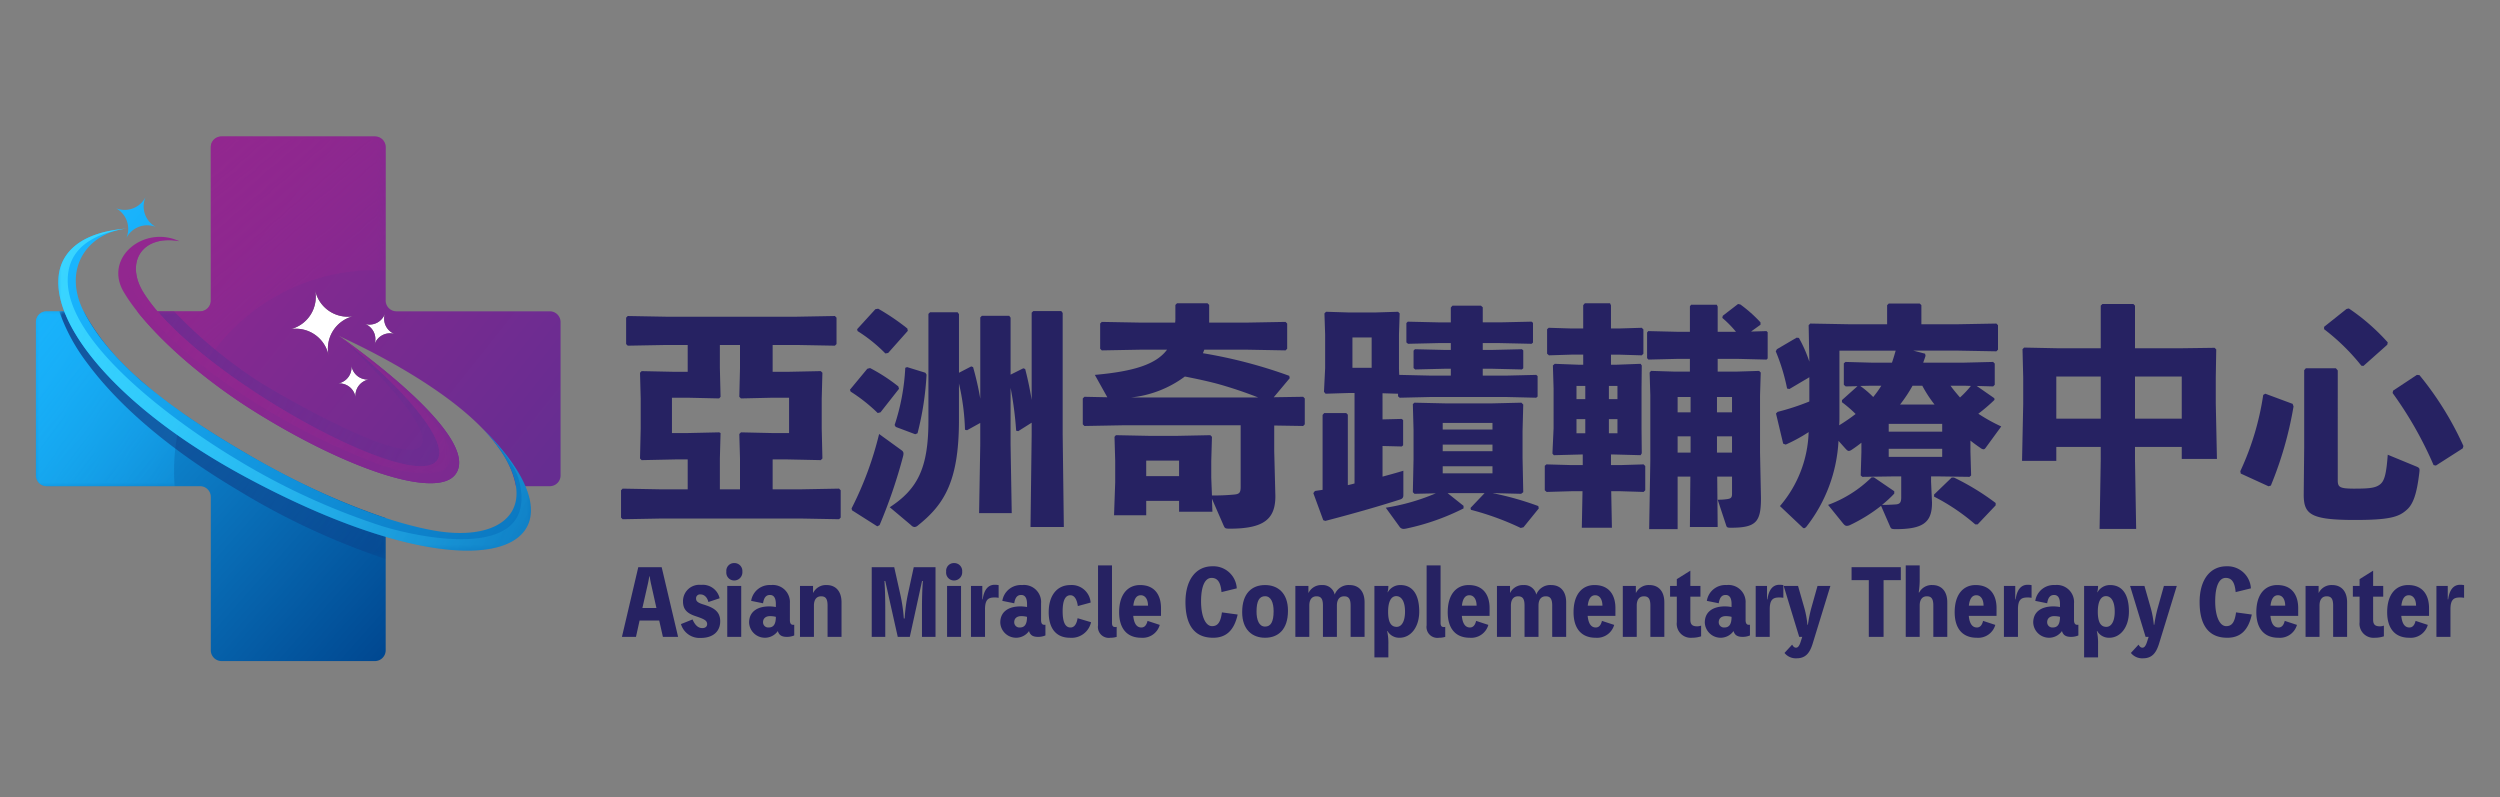 <svg id="Layer_1" data-name="Layer 1" xmlns="http://www.w3.org/2000/svg" xmlns:xlink="http://www.w3.org/1999/xlink" viewBox="0 0 327.9 104.6"><rect x="0" y="0" width="327.9" height="104.6" fill="#808080" stroke="none"/><defs><style>.cls-1{fill:url(#linear-gradient);}.cls-2{fill:url(#linear-gradient-2);}.cls-3{fill:url(#linear-gradient-3);}.cls-4{fill:url(#linear-gradient-4);}.cls-5{fill:url(#linear-gradient-5);}.cls-6{fill:url(#linear-gradient-6);}.cls-7{fill:#fff;}.cls-10,.cls-12,.cls-13,.cls-15,.cls-17,.cls-18,.cls-20,.cls-21,.cls-7,.cls-8{fill-rule:evenodd;}.cls-8{fill:url(#linear-gradient-7);}.cls-9{mask:url(#mask);}.cls-10{fill:#19b5fe;}.cls-11{mask:url(#mask-2);}.cls-12{fill:#102770;}.cls-13{fill:url(#未命名漸層_11);}.cls-14{mask:url(#mask-3);}.cls-15{fill:#92278f;}.cls-16{mask:url(#mask-4);}.cls-17{fill:#662d91;}.cls-18{fill:url(#linear-gradient-8);}.cls-19{mask:url(#mask-5);}.cls-20{fill:#39d5ff;}.cls-21{fill:url(#未命名漸層_11-2);}.cls-22{mask:url(#mask-6);}.cls-23{fill:#262262;}</style><linearGradient id="linear-gradient" x1="36330.932" y1="-20646.877" x2="36886.941" y2="-21041.886" gradientTransform="matrix(0.072, 0, 0, -0.072, -2617.938, -1445.955)" gradientUnits="userSpaceOnUse"><stop offset="0" stop-color="#fff"/><stop offset="1" stop-color="#fff" stop-opacity="0"/></linearGradient><linearGradient id="linear-gradient-2" x1="36056.874" y1="-20407.729" x2="37355.022" y2="-21264.548" xlink:href="#linear-gradient"/><linearGradient id="linear-gradient-3" x1="36611.85" y1="-20283.51" x2="37097.568" y2="-20851.777" xlink:href="#linear-gradient"/><linearGradient id="linear-gradient-4" x1="36360.943" y1="-20492.428" x2="37438.579" y2="-21084.964" xlink:href="#linear-gradient"/><linearGradient id="linear-gradient-5" x1="36460.532" y1="-20601.027" x2="37450.604" y2="-21035.117" xlink:href="#linear-gradient"/><linearGradient id="linear-gradient-6" x1="36473.93" y1="-20451.253" x2="37297.062" y2="-21008.063" xlink:href="#linear-gradient"/><linearGradient id="linear-gradient-7" x1="37059.038" y1="-21288.691" x2="36280.515" y2="-20600.759" gradientTransform="matrix(0.072, 0, 0, -0.072, -2617.938, -1445.955)" gradientUnits="userSpaceOnUse"><stop offset="0" stop-color="#004790"/><stop offset="1" stop-color="#19b5fe"/></linearGradient><mask id="mask" x="4.649" y="40.768" width="19.363" height="23.063" maskUnits="userSpaceOnUse"><g id="id0"><rect class="cls-1" x="4.649" y="40.768" width="19.363" height="23.063"/></g></mask><mask id="mask-2" x="7.705" y="40.768" width="42.945" height="32.615" maskUnits="userSpaceOnUse"><g id="id2"><rect class="cls-2" x="7.705" y="40.768" width="42.945" height="32.615"/></g></mask><linearGradient id="未命名漸層_11" x1="37364.682" y1="-20926.032" x2="36666.583" y2="-20370.894" gradientTransform="matrix(0.072, 0, 0, -0.072, -2617.938, -1445.955)" gradientUnits="userSpaceOnUse"><stop offset="0" stop-color="#662d91"/><stop offset="1" stop-color="#92278f"/></linearGradient><mask id="mask-3" x="17.929" y="17.831" width="32.72" height="31.098" maskUnits="userSpaceOnUse"><g id="id4"><rect class="cls-3" x="17.929" y="17.831" width="32.72" height="31.098"/></g></mask><mask id="mask-4" x="20.587" y="40.768" width="37.083" height="20.436" maskUnits="userSpaceOnUse"><g id="id6"><rect class="cls-4" x="20.587" y="40.768" width="37.083" height="20.436"/></g></mask><linearGradient id="linear-gradient-8" x1="37872.251" y1="-21556.214" x2="36518.124" y2="-20535.557" xlink:href="#linear-gradient-7"/><mask id="mask-5" x="7.581" y="29.904" width="62.12" height="42.382" maskUnits="userSpaceOnUse"><g id="id8"><rect class="cls-5" x="7.581" y="29.904" width="62.12" height="42.382"/></g></mask><linearGradient id="未命名漸層_11-2" x1="37765.183" y1="-21328.57" x2="36600.739" y2="-20567.423" xlink:href="#未命名漸層_11"/><mask id="mask-6" x="16.784" y="31.21" width="42.381" height="30.953" maskUnits="userSpaceOnUse"><g id="id10"><rect class="cls-6" x="16.784" y="31.21" width="42.381" height="30.953"/></g></mask></defs><g id="Layer_1-2" data-name="Layer_1"><g id="_2327149943952" data-name=" 2327149943952"><path class="cls-7" d="M49.123,45.173a2.146,2.146,0,0,0-1.227-2.677,2.146,2.146,0,0,0,2.6-1.382,2.146,2.146,0,0,0,1.227,2.677A2.146,2.146,0,0,0,49.123,45.173Z"/><path class="cls-7" d="M46.636,52.159a2.146,2.146,0,0,0-2.277-1.867,2.146,2.146,0,0,0,1.731-2.382,2.146,2.146,0,0,0,2.277,1.868,2.146,2.146,0,0,0-1.731,2.382Z"/><path class="cls-7" d="M43.097,46.612A4.383,4.383,0,0,0,38.172,43.162a4.383,4.383,0,0,0,3.157-5.118,4.382,4.382,0,0,0,4.925,3.45A4.383,4.383,0,0,0,43.097,46.612Z"/><path class="cls-8" d="M10.971,40.831H6.122a1.414,1.414,0,0,0-1.411,1.411V62.358A1.413,1.413,0,0,0,6.122,63.769H26.238a1.413,1.413,0,0,1,1.411,1.411V85.295a1.414,1.414,0,0,0,1.411,1.411H49.175a1.413,1.413,0,0,0,1.411-1.411V67.946a97.886,97.886,0,0,1-18.392-8.532C20.567,52.626,14.371,47.085,11.164,41.201q-.101-.186-.193-.37Z"/><g class="cls-9"><path class="cls-10" d="M10.971,40.831H6.122a1.414,1.414,0,0,0-1.411,1.411V62.358A1.413,1.413,0,0,0,6.122,63.769H22.904q-.073-.98-.074-1.978a26.351,26.351,0,0,1,1.118-7.611c-6.496-4.557-10.439-8.676-12.784-12.978q-.101-.186-.193-.37Z"/></g><g class="cls-11"><path class="cls-12" d="M10.971,40.831H7.768A24.563,24.563,0,0,0,11.431,47.61c4.887,6.619,12.416,12.287,19.423,16.468a95.362,95.362,0,0,0,19.732,9.242V69.552c-1.978-.703-3.922-1.521-5.783-2.375A106.546,106.546,0,0,1,31.706,59.927a88.936,88.936,0,0,1-13.101-9.886,32.266,32.266,0,0,1-7.44-8.839q-.101-.186-.193-.37Z"/></g><path class="cls-13" d="M49.175,17.894H29.06a1.413,1.413,0,0,0-1.411,1.411V39.421a1.413,1.413,0,0,1-1.411,1.411H17.993c3.397,4.297,9.271,9.361,15.793,13.388C46.03,61.782,57.42,65.447,59.757,62.185c3.616-5.049-15.024-17.945-15.329-18.147.676.373,15.383,6.783,20.946,14.659a12.283,12.283,0,0,1,2.301,5.072h4.439a1.413,1.413,0,0,0,1.411-1.411V42.242a1.414,1.414,0,0,0-1.411-1.411H51.997a1.414,1.414,0,0,1-1.411-1.411V19.305a1.413,1.413,0,0,0-1.411-1.411Zm-.052,27.279a2.146,2.146,0,0,0-1.227-2.677,2.146,2.146,0,0,0,2.6-1.382,2.146,2.146,0,0,0,1.227,2.677A2.146,2.146,0,0,0,49.123,45.173ZM46.636,52.159a2.146,2.146,0,0,0-2.277-1.867A2.146,2.146,0,0,0,46.09,47.91a2.146,2.146,0,0,0,2.277,1.868,2.146,2.146,0,0,0-1.731,2.382ZM43.097,46.612A4.383,4.383,0,0,0,38.172,43.161a4.383,4.383,0,0,0,3.157-5.118,4.382,4.382,0,0,0,4.925,3.45,4.383,4.383,0,0,0-3.157,5.118Z"/><g class="cls-14"><path class="cls-15" d="M49.175,17.894H29.06a1.413,1.413,0,0,0-1.411,1.411V39.421a1.413,1.413,0,0,1-1.411,1.411H17.993a53.251,53.251,0,0,0,8.222,8.035A26.341,26.341,0,0,1,49.182,35.44q.707,0,1.404.038V19.305a1.413,1.413,0,0,0-1.411-1.411Z"/></g><g class="cls-16"><path class="cls-17" d="M22.816,40.831h-2.167C29.298,50.963,52.908,63.672,56.989,60.703c2.508-1.825-2.811-8.838-12.562-16.665C45.937,45.337,58.853,57.453,54.592,58.877c-3.68,1.23-19.201-7.818-21.279-9.244a62.816,62.816,0,0,1-10.497-8.802Z"/></g><path class="cls-18" d="M63.27,56.191c10.427,10.269,7.48,17.154-4.706,15.88-6.437-.673-15.453-3.622-26.437-9.552C23.033,57.61,16.284,52.117,12.201,47.058c-7.085-8.778-6.146-16.249,4.494-17.091-5.242.535-8.723,5.377-5.53,11.235a26.227,26.227,0,0,0,2.403,3.631c3.608,4.605,9.411,9.202,18.626,14.581,9.482,5.535,18.246,8.997,24.613,10.152a21.055,21.055,0,0,0,2.619.315c7.408.399,11.05-3.96,5.948-11.184a21.23,21.23,0,0,0-2.104-2.506ZM16.525,31.318a3.074,3.074,0,0,1,3.923-1.549,3.074,3.074,0,0,1-1.318-4.007,3.073,3.073,0,0,1-3.922,1.55,3.073,3.073,0,0,1,1.317,4.007Z"/><g class="cls-19"><path class="cls-20" d="M63.27,56.191c10.427,10.269,7.48,17.154-4.706,15.88-6.437-.673-15.453-3.622-26.436-9.552C23.033,57.61,16.284,52.117,12.201,47.058c-7.085-8.778-6.146-16.249,4.494-17.091a9.021,9.021,0,0,0-1.196.203c-3.728.767-5.898,2.567-6.457,5.09C7.037,44.314,24.182,56.138,30.89,60.16a90.018,90.018,0,0,0,19.242,8.856c5.85,1.784,20.503,4.503,17.98-5.883-.484-1.994-2.203-4.141-4.441-6.519q-.197-.213-.401-.424Z"/></g><path class="cls-21" d="M17.413,40.074A20.874,20.874,0,0,1,16.223,38.286c-2.658-4.519,2.704-8.791,7.289-6.652-4.837-.857-7.021,2.689-4.835,6.497,6.138,10.377,33.858,25.813,38.313,22.572,2.508-1.825-2.811-8.838-12.562-16.665.305.203,18.945,13.099,15.329,18.148-2.336,3.262-13.727-.403-25.971-7.966-6.908-4.266-13.092-9.697-16.372-14.146Z"/><g class="cls-22"><path class="cls-15" d="M56.99,60.703c2.508-1.825-2.811-8.838-12.562-16.665.034.022.295.203.728.512Q58.448,55,59.071,59.509c.591,4.278-7.348,2.128-9.3,1.434A91.742,91.742,0,0,1,28.646,49.572c-2.775-2.002-8.062-6.305-10.502-10.29a7.848,7.848,0,0,1-1.286-3.468c-.186-3.007,2.256-5.498,6.654-4.18-4.837-.857-7.021,2.689-4.835,6.497q.101.171.21.344c6.534,10.37,33.697,25.434,38.103,22.228Z"/></g></g></g><path class="cls-23" d="M101.34,48.768h1.912l4.402-.093.213.216-.091,3.398v3.892l.091,3.954-.213.216-4.402-.093h-1.912v3.923h3.673l5.039-.093.213.216v3.583l-.213.216-5.039-.093H86.707l-5.04.093-.213-.216v-3.583l.213-.216,5.04.093h3.491V60.259H88.559l-4.402.093-.213-.216.091-3.954V52.29l-.091-3.398.213-.216,4.402.093h1.639V45.247h-2.823l-5.04.093-.213-.216V41.664l.213-.216,5.04.092h17.092l5.039-.092.213.216v3.46l-.213.216-5.039-.093h-3.127Zm-6.922-3.521v3.027l.091,3.768-.182.216-4.129-.093H88.134v4.633h2.095l4.098-.092.182.092L94.418,60.167v4.016H97.059V60.167L96.968,56.923l.213-.216,4.098.092h2.216V52.166h-2.216l-4.098.093-.213-.216.091-3.768V45.247Z"/><path class="cls-23" d="M115.486,54.081l-.364.092A21.873,21.873,0,0,0,111.57,51.363l-.091-.247,2.277-2.749.364-.093a22.861,22.861,0,0,1,3.704,2.409l.091.309ZM111.691,66.684a44.323,44.323,0,0,0,3.613-9.761l2.945,2.132c.304.216.273.432.213.741a67.394,67.394,0,0,1-3.097,9.081l-.304.155-3.309-2.1Zm4.797-20.387-.364.062a19.84,19.84,0,0,0-3.643-2.934l-.061-.247,2.398-2.626.364-.062a29.687,29.687,0,0,1,3.825,2.595l.061.309Zm16.059,12.016.152,8.989h-4.281l.152-8.989V55.471l-1.73.958-.273-.062a30.106,30.106,0,0,0-.789-6.054v4.757c0,7.969-1.882,11.058-5.373,13.839a.746.746,0,0,1-.455.216.678.678,0,0,1-.456-.247l-2.793-2.348c3.643-2.379,5.07-5.128,5.07-11.336v-14.024l.213-.216h3.613l.182.247v7.692l1.609-.834.243.093a38.84,38.84,0,0,1,.941,4.139v-10.657l.213-.216h3.582l.182.247V49.139l1.67-.834.243.093c.334,1.266.638,2.718.85,4.047V41.015l.213-.216h3.673l.182.247V56.954l.152,12.171h-4.371l.152-12.109V55.44l-1.761,1.112-.273-.062a45.642,45.642,0,0,0-.729-5.622Zm-13.57-10.163,2.398.741.152.247a39.138,39.138,0,0,1-1.184,7.692l-.303.124-2.55-.958-.152-.247a28.347,28.347,0,0,0,1.397-7.506Z"/><path class="cls-23" d="M157.775,46.328a63.577,63.577,0,0,1,11.324,2.965l.061.309-2.095,2.502,3.856-.062.213.216v3.398l-.213.216-3.795-.062V59.116l.152,5.962c0,2.996-1.488,4.263-5.981,4.263-.607,0-.638-.062-.789-.371L158.959,65.418l.061,1.699h-4.371v-1.421h-4.311v1.885h-4.22l.152-4.325v-2.78l-.091-3.182.182-.216,4.554.093h3.309l4.523-.093.213.216-.091,3.182v2.162l.091,2.348a28.425,28.425,0,0,0,2.945-.124c.638-.062.82-.247.82-.988V55.78H147.271l-5.04.093-.213-.216V52.259l.213-.216,3.006.062-1.639-2.935c5.222-.463,8.075-1.421,9.472-3.305h-3.521l-5.04.093-.213-.216V42.436l.213-.216,5.04.092h4.584a4.874,4.874,0,0,0,.03-.68V39.995l.213-.216H158.382l.213.216v2.317h4.979l5.039-.092.213.216v3.305l-.213.216-5.039-.093h-5.616Zm7.256,5.807a54.306,54.306,0,0,0-5.343-1.792c-1.397-.371-2.854-.68-4.281-.958a14.295,14.295,0,0,1-7.074,2.749Zm-10.383,8.278h-4.311v2.039h4.311Z"/><path class="cls-23" d="M181.333,55.008l2.52-.062.182.155v3.305l-.182.154-2.52-.062v4.016c.911-.247,1.822-.494,2.732-.772v3.213c0,.371-.182.494-.516.587-2.793.896-6.041,1.823-9.715,2.78l-.273-.093-1.305-3.552.213-.278c.334-.062.668-.093,1.002-.155V54.421l.213-.247h2.884l.213.216v9.236c.303-.062.577-.124.88-.216V51.548h-.789l-3.006.092-.213-.247.152-3.089v-4.448l-.091-2.749.213-.216,2.975.092h3.491l2.975-.092.213.216-.091,2.749v4.541l.03.772,4.038.093h2.732V48.367h-.85l-3.825.092-.213-.185V45.988l.182-.185,3.856.093h.85v-.896h-1.639l-3.977.093-.213-.185V42.374l.182-.185,4.007.093h1.639V40.335l.213-.247h3.734l.243.216v1.977h2.246l4.159-.093.182.155v2.595l-.182.155-4.159-.093h-2.246v.896H195.753l3.856-.093.182.155V48.305l-.182.154-3.856-.092h-1.275v.896h3.157l3.856-.093.182.154v2.688l-.182.154-3.856-.093H187.556l-3.977.093-.213-.185v-.371l-.031.031-2.004-.062Zm-1.427-6.765V44.258h-2.52V48.243Zm12.052,18.101v.34a30.707,30.707,0,0,1-7.438,2.626,2.323,2.323,0,0,1-.425.062.641.641,0,0,1-.546-.309l-1.791-2.471a27.749,27.749,0,0,0,6.557-1.885l-2.793.062-.213-.216.091-4.324V56.367l-.091-3.367.213-.185,4.098.093h6.041l3.886-.093.243.247-.091,3.46v3.552l.091,4.479-.273.216-3.764-.093a40.007,40.007,0,0,1,6.011,1.699l.061.309-2.004,2.471-.364.093a36.293,36.293,0,0,0-6.527-2.379l-.061-.247,1.852-1.946h-4.857ZM195.753,55.471H189.226v.865H195.753ZM189.226,58.313v.865H195.753v-.865Zm0,3.768H195.753V61.155H189.226Z"/><path class="cls-23" d="M207.653,46.513h-1.548l-2.945.093-.243-.216V43.177l.213-.185,2.975.092h1.548V40.027l.213-.247h3.309l.121.278v3.027h1.002l3.036-.092.213.216v3.182l-.213.216-3.036-.093H211.296v1.328h.577l3.309-.124.152.216-.031,3.027v5.189l.031,3.305-.152.247-3.521-.093H211.296V61.001h1.245l3.036-.093.213.216v3.182l-.213.216-3.036-.093H211.327l.091,4.788H207.471l.091-4.788h-1.457l-3.248.093-.243-.216V61.093l.213-.185,3.279.093h1.488V59.611h-.243l-3.552.093-.182-.216.152-3.336V50.961l-.091-3.027.243-.216,3.248.124h.486Zm.273,4.108h-1.154V52.352h1.154Zm-1.154,4.356v1.853h1.154V54.977Zm5.373-2.626V50.622h-1.123V52.352Zm-1.123,4.479H212.146V54.977h-1.123Zm14.268,12.294h-3.643l.061-6.611h-1.67v6.888h-3.734l.152-8.958V51.857l-.091-2.996.182-.216,3.006.093h2.095v-1.668H220.009l-3.795.093-.182-.185V43.61l.152-.185,3.825.092h1.639v-3.336l.152-.216h3.37l.121.247v3.305h2.398a14.277,14.277,0,0,0-1.791-1.822l.061-.278,2.004-1.544.303.062a17.767,17.767,0,0,1,2.641,2.348v.309l-1.245.896,2.034-.062.152.154v3.429l-.152.155-3.673-.093h-2.732v1.668h2.459l2.975-.093.213.216-.091,2.996v7.537l.121,5.931c0,3.151-.637,3.892-3.977,3.892-.456,0-.516-.062-.607-.371l-1.093-3.305a7.724,7.724,0,0,0,1.336-.093c.364-.062.546-.185.546-.649V62.514h-1.943Zm-3.552-17.051h-1.7v2.008h1.7Zm0,5.159h-1.7v2.132h1.7Zm5.434-3.151v-2.008h-1.973v2.008Zm0,5.282V57.232h-1.973v2.132Z"/><path class="cls-23" d="M248.454,62.483l-4.19.062-.213-.185.091-3.089V58.066q-.638.51-1.275.927a.833.833,0,0,1-.364.155c-.152,0-.243-.093-.425-.278l-.941-1.05a19.899,19.899,0,0,1-4.22,11.275c-.121.124-.213.185-.303.185a.26.26,0,0,1-.182-.093L233.457,66.376a15.599,15.599,0,0,0,3.764-9.7,21.569,21.569,0,0,1-3.006,1.637l-.334-.124-.941-3.954.212-.216a31.685,31.685,0,0,0,4.159-1.359V49.479l-2.611,1.544-.304-.062a25.723,25.723,0,0,0-1.488-4.88l.152-.278,2.58-1.514.303.031A17.132,17.132,0,0,1,237.313,47.44v-.062l-.091-4.726.213-.216,5.04.092h5.039V40.027l.213-.216h4.068l.213.216v2.502h4.797l5.039-.092.213.216v3.212l-.213.216-5.039-.093h-5.859l1.548.402.061.278c-.091.309-.213.618-.304.896h5.373l3.795-.093.213.216v2.78l-.213.216-2.155-.062,2.307,1.606.03.216a23,23,0,0,1-2.125,1.822,22.901,22.901,0,0,0,3.006,1.668L260.476,58.684c-.122.185-.213.247-.334.247a.836.836,0,0,1-.395-.185c-.455-.309-.88-.618-1.305-.958v1.483l.091,3.089-.213.185-4.19-.062h-.85v.711l.121,2.749c0,2.564-1.154,3.46-4.736,3.46-.577,0-.638-.062-.759-.34l-1.184-2.718a21.356,21.356,0,0,1-4.098,2.533,1.03,1.03,0,0,1-.394.093c-.182,0-.304-.093-.486-.309l-1.973-2.44a15.974,15.974,0,0,0,5.707-3.614h.303l2.672,1.823v.309a15.494,15.494,0,0,1-1.609,1.483c.759,0,1.245-.031,1.761-.062.577-.031.759-.247.759-.927V62.483Zm-6.618-12.016V47.656l.213-.185,3.4.093h2.702c.182-.525.334-1.05.486-1.575h-7.377v8.618c0,.402,0,.803-.031,1.174a24.364,24.364,0,0,0,2.155-1.483,15.902,15.902,0,0,0-1.791-1.544V52.475l2.034-1.823-1.548.031Zm2.155.154a12.892,12.892,0,0,1,1.7,1.452,13.015,13.015,0,0,0,1.062-1.483h-1.305Zm10.747,5.993V55.595h-7.013v1.02Zm-7.013,3.305h7.013V58.869h-7.013Zm6.011-6.858a16.343,16.343,0,0,1-1.609-2.471h-1.275a19.232,19.232,0,0,1-1.639,2.471Zm5.647,15.723h-.303a26.871,26.871,0,0,0-5.404-3.645v-.278l2.307-2.224h.304a32.385,32.385,0,0,1,5.464,3.336v.309Zm-3.552-18.194c.394.556.82,1.05,1.245,1.544a13.282,13.282,0,0,0,1.427-1.514l-.88-.031Z"/><path class="cls-23" d="M269.705,58.622v1.823h-4.493l.152-7.414V49.51l-.091-3.707.213-.216,4.523.093h5.525V40.088l.213-.216H279.814l.212.216v5.591h5.92l4.523-.062.213.216-.061,3.676v3.429l.152,7.259h-4.615V58.622h-6.132V60.352l.152,9.02H275.381l.152-9.02V58.622Zm5.829-9.236h-5.829v5.529h5.829Zm10.625,5.529V49.386h-6.132v5.529Z"/><path class="cls-23" d="M300.7,52.969l.121.34A48.268,48.268,0,0,1,297.846,63.688l-.304.093-3.643-1.668-.061-.309A36.198,36.198,0,0,0,296.845,51.795l.273-.155Zm5.92,10.009c0,.896.213,1.112,2.125,1.112,2.095,0,2.854-.093,3.461-.587.546-.463.789-1.359.971-3.861l3.825,1.576c.334.154.364.247.334.618-.334,2.935-.82,4.294-1.67,5.035-1.032.927-2.216,1.328-6.77,1.328-5.859,0-6.74-.741-6.74-3.336l.061-6.209V48.552l.213-.247h3.946l.243.278Zm1.153-22.457.304-.062a27.405,27.405,0,0,1,5.1,4.448l-.061.309-3.127,2.78-.273-.031a27.475,27.475,0,0,0-4.888-4.788v-.309Zm9.229,8.649.334.031a41.778,41.778,0,0,1,5.768,9.298l-.091.309-3.521,2.255-.304-.062a49.315,49.315,0,0,0-5.373-9.452l.061-.309Z"/><path class="cls-23" d="M88.939,83.531H86.947l-.485-2.144h-2.573l-.474,2.144h-1.841l2.143-9.14h3.068Zm-3.488-6.679a12.216,12.216,0,0,1-.237-1.254h-.054c-.065.422-.151.844-.248,1.254l-.657,2.894h1.841Z"/><path class="cls-23" d="M90.833,81.246c.345.797.775,1.136,1.281,1.136.42,0,.635-.223.635-.527,0-.492-.452-.68-1.529-1.043-1.12-.375-1.636-.891-1.636-1.933a2.144,2.144,0,0,1,2.369-2.168,2.266,2.266,0,0,1,2.434,1.758l-1.475.492c-.151-.633-.549-.996-1.034-.996a.512.512,0,0,0-.582.551c0,.351.248.551.98.773,1.443.434,2.186.973,2.186,2.203,0,1.348-.969,2.179-2.541,2.179a2.539,2.539,0,0,1-2.606-1.816Z"/><path class="cls-23" d="M97.369,74.977a1.076,1.076,0,0,1-1.066,1.16,1.033,1.033,0,0,1-1.034-1.16,1.015,1.015,0,0,1,1.034-1.125A1.039,1.039,0,0,1,97.369,74.977Zm-.151,8.554H95.387V76.852h1.831Z"/><path class="cls-23" d="M103.602,81.328c0,.422.14.621.42.621a.382.382,0,0,0,.151-.012v1.406a2.357,2.357,0,0,1-.98.188c-.7,0-1.023-.258-1.173-.762a2.075,2.075,0,0,1-3.768-1.113c0-1.382,1.023-2.121,2.648-2.121a4.785,4.785,0,0,1,.861.082v-.398c0-.809-.28-1.183-.775-1.183-.506,0-.786.34-.905,1.09l-1.561-.316a2.456,2.456,0,0,1,2.595-2.074,2.243,2.243,0,0,1,2.487,2.39Zm-1.841-.422a2.994,2.994,0,0,0-.765-.094c-.56,0-.915.293-.915.797a.679.679,0,0,0,.743.691C101.449,82.301,101.761,81.879,101.761,80.907Z"/><path class="cls-23" d="M106.66,77.755a1.866,1.866,0,0,1,1.766-1.019c1.098,0,1.949.715,1.949,2.273v4.523h-1.831V79.43c0-.902-.258-1.219-.851-1.219-.528,0-.937.352-.937,1.219v4.101h-1.83V76.852H106.638v.902Z"/><path class="cls-23" d="M122.702,74.392v9.14h-1.776V79.958c0-1.254.022-2.496.118-3.75h-.108l-1.604,7.323h-1.583l-1.637-7.323h-.108c.086,1.242.108,2.472.108,3.75v3.574h-1.777V74.392h2.95l.808,3.609a21.583,21.583,0,0,1,.452,3.117h.108a22.114,22.114,0,0,1,.409-3.105l.786-3.62Z"/><path class="cls-23" d="M126.2,74.977a1.076,1.076,0,0,1-1.066,1.16,1.033,1.033,0,0,1-1.034-1.16,1.015,1.015,0,0,1,1.034-1.125A1.039,1.039,0,0,1,126.2,74.977Zm-.151,8.554H124.219V76.852h1.831Z"/><path class="cls-23" d="M128.892,78.61c.172-1.266.711-1.91,1.572-1.91a2.559,2.559,0,0,1,.517.047v1.664a2.579,2.579,0,0,0-.517-.047c-.797,0-1.27.223-1.27,1.558v3.609h-1.841V76.852h1.486V78.61Z"/><path class="cls-23" d="M136.547,81.328c0,.422.14.621.42.621a.382.382,0,0,0,.151-.012v1.406a2.358,2.358,0,0,1-.98.188c-.7,0-1.023-.258-1.173-.762a2.075,2.075,0,0,1-3.768-1.113c0-1.382,1.023-2.121,2.648-2.121a4.785,4.785,0,0,1,.862.082v-.398c0-.809-.28-1.183-.775-1.183-.506,0-.786.34-.905,1.09l-1.561-.316a2.456,2.456,0,0,1,2.595-2.074,2.243,2.243,0,0,1,2.487,2.39Zm-1.841-.422a2.994,2.994,0,0,0-.765-.094c-.56,0-.915.293-.915.797a.679.679,0,0,0,.743.691C134.393,82.301,134.705,81.879,134.705,80.907Z"/><path class="cls-23" d="M143.103,81.61a2.612,2.612,0,0,1-2.767,2.039c-1.788,0-2.789-1.195-2.789-3.351,0-2.191,1.088-3.562,2.842-3.562a2.489,2.489,0,0,1,2.659,2.297l-1.679.457c-.14-.973-.495-1.418-.98-1.418-.538,0-1.012.445-1.012,2.098,0,1.57.409,2.133,1.034,2.133.388,0,.775-.281.926-1.219Z"/><path class="cls-23" d="M145.848,81.692c0,.363.108.551.431.551a.552.552,0,0,0,.183-.023v1.312a2.783,2.783,0,0,1-.818.117,1.426,1.426,0,0,1-1.626-1.629V74.157h1.83Z"/><path class="cls-23" d="M152.276,80.778H148.637c.108,1.113.517,1.523,1.066,1.523.409,0,.678-.305.808-.867l1.604.527a2.328,2.328,0,0,1-2.433,1.687c-1.852,0-2.896-1.195-2.896-3.351,0-2.39,1.174-3.562,2.745-3.562,1.96,0,2.746,1.359,2.746,3.023Zm-1.701-1.336c-.011-.914-.42-1.371-.948-1.371-.452,0-.861.305-.98,1.371Z"/><path class="cls-23" d="M162.332,80.602c-.463,2.074-1.497,3.046-3.219,3.046-2.39,0-3.628-1.582-3.628-4.687,0-2.894,1.357-4.687,3.532-4.687a3.071,3.071,0,0,1,3.198,2.894l-2.003.492c-.108-1.289-.517-1.863-1.303-1.863-.872,0-1.378,1.101-1.378,3.082,0,1.898.56,3.246,1.443,3.246.754,0,1.12-.516,1.292-1.805Z"/><path class="cls-23" d="M168.931,80.098c0,2.496-1.303,3.55-3.004,3.55-1.669,0-3.004-1.043-3.004-3.363,0-2.496,1.303-3.55,3.004-3.55C167.596,76.735,168.931,77.778,168.931,80.098Zm-1.884.07c0-1.09-.323-1.969-1.12-1.969-.754,0-1.12.621-1.12,2.015,0,1.09.323,1.968,1.12,1.968C166.681,82.184,167.047,81.551,167.047,80.168Z"/><path class="cls-23" d="M171.633,77.755a1.866,1.866,0,0,1,1.766-1.019,1.595,1.595,0,0,1,1.658,1.254,1.956,1.956,0,0,1,1.96-1.254c1.109,0,1.96.715,1.96,2.273v4.523h-1.831V79.43c0-.902-.269-1.219-.851-1.219-.538,0-.947.352-.947,1.219v4.101h-1.831V79.43c0-.902-.258-1.219-.851-1.219-.528,0-.937.352-.937,1.219v4.101h-1.83V76.852h1.712v.902Z"/><path class="cls-23" d="M182.022,77.684a1.865,1.865,0,0,1,1.648-.949c1.604,0,2.476,1.23,2.476,3.48,0,2.004-1.077,3.433-2.584,3.433a1.768,1.768,0,0,1-1.583-.89h-.043a7.42,7.42,0,0,1,.162,1.769v1.699H180.268V76.852h1.83v.035a3.463,3.463,0,0,1-.108.797Zm2.261,2.531c0-1.312-.452-2.027-1.152-2.027-.668,0-1.066.715-1.066,2.039,0,1.336.355,1.992,1.12,1.992C183.832,82.219,184.284,81.516,184.284,80.215Z"/><path class="cls-23" d="M188.945,81.692c0,.363.108.551.431.551a.552.552,0,0,0,.183-.023v1.312a2.783,2.783,0,0,1-.818.117,1.426,1.426,0,0,1-1.626-1.629V74.157h1.83Z"/><path class="cls-23" d="M195.373,80.778h-3.639c.108,1.113.517,1.523,1.066,1.523.409,0,.678-.305.808-.867l1.604.527a2.328,2.328,0,0,1-2.433,1.687c-1.852,0-2.896-1.195-2.896-3.351,0-2.39,1.174-3.562,2.745-3.562,1.96,0,2.746,1.359,2.746,3.023Zm-1.701-1.336c-.011-.914-.42-1.371-.948-1.371-.452,0-.861.305-.98,1.371Z"/><path class="cls-23" d="M198.075,77.755a1.866,1.866,0,0,1,1.766-1.019,1.595,1.595,0,0,1,1.658,1.254,1.956,1.956,0,0,1,1.96-1.254c1.109,0,1.96.715,1.96,2.273v4.523h-1.831V79.43c0-.902-.269-1.219-.851-1.219-.538,0-.947.352-.947,1.219v4.101h-1.831V79.43c0-.902-.258-1.219-.851-1.219-.528,0-.937.352-.937,1.219v4.101h-1.83V76.852h1.712v.902Z"/><path class="cls-23" d="M211.877,80.778h-3.639c.108,1.113.517,1.523,1.066,1.523.409,0,.678-.305.808-.867l1.604.527a2.328,2.328,0,0,1-2.433,1.687c-1.852,0-2.896-1.195-2.896-3.351,0-2.39,1.174-3.562,2.745-3.562,1.96,0,2.746,1.359,2.746,3.023Zm-1.701-1.336c-.011-.914-.42-1.371-.948-1.371-.452,0-.861.305-.98,1.371Z"/><path class="cls-23" d="M214.579,77.755a1.866,1.866,0,0,1,1.766-1.019c1.098,0,1.949.715,1.949,2.273v4.523h-1.831V79.43c0-.902-.258-1.219-.851-1.219-.528,0-.937.352-.937,1.219v4.101H212.846V76.852h1.712v.902Z"/><path class="cls-23" d="M221.707,81.282c0,.644.28.867.894.867a1.538,1.538,0,0,0,.517-.094v1.406a3.866,3.866,0,0,1-1.206.188A1.837,1.837,0,0,1,219.93,81.598V78.258h-.883V76.852h.883v-.891l1.777-1.113v2.004h1.324v1.406h-1.324Z"/><path class="cls-23" d="M228.952,81.328c0,.422.14.621.42.621a.382.382,0,0,0,.151-.012v1.406a2.358,2.358,0,0,1-.98.188c-.7,0-1.023-.258-1.173-.762a2.075,2.075,0,0,1-3.768-1.113c0-1.382,1.023-2.121,2.648-2.121a4.785,4.785,0,0,1,.861.082v-.398c0-.809-.28-1.183-.775-1.183-.506,0-.786.34-.905,1.09l-1.561-.316a2.456,2.456,0,0,1,2.595-2.074,2.243,2.243,0,0,1,2.487,2.39Zm-1.841-.422a2.994,2.994,0,0,0-.765-.094c-.56,0-.915.293-.915.797a.679.679,0,0,0,.743.691C226.799,82.301,227.111,81.879,227.111,80.907Z"/><path class="cls-23" d="M231.816,78.61c.172-1.266.711-1.91,1.572-1.91a2.558,2.558,0,0,1,.517.047v1.664a2.578,2.578,0,0,0-.517-.047c-.797,0-1.27.223-1.27,1.558v3.609h-1.841V76.852h1.486V78.61Z"/><path class="cls-23" d="M240.074,76.852l-2.304,7.499c-.366,1.207-.883,1.992-2.121,1.992a1.895,1.895,0,0,1-1.594-.703l1.001-1.09c.172.293.312.398.517.398.258,0,.442-.258.614-.808l.194-.609h-.398l-2.035-6.679h1.884l.84,2.941a12.305,12.305,0,0,1,.388,2.144h.065a18.226,18.226,0,0,1,.431-2.133l.829-2.953Z"/><path class="cls-23" d="M249.311,76.091h-2.261v7.441H245.112v-7.441h-2.261V74.392h6.46Z"/><path class="cls-23" d="M251.723,77.708a1.86,1.86,0,0,1,1.734-.973c1.098,0,1.949.715,1.949,2.273v4.523h-1.831V79.43c0-.902-.258-1.219-.851-1.219-.528,0-.937.352-.937,1.219v4.101h-1.83V74.157h1.83v1.664a11.063,11.063,0,0,1-.129,1.887Z"/><path class="cls-23" d="M261.865,80.778h-3.639c.108,1.113.517,1.523,1.066,1.523.409,0,.678-.305.808-.867l1.604.527a2.328,2.328,0,0,1-2.433,1.687c-1.852,0-2.896-1.195-2.896-3.351,0-2.39,1.174-3.562,2.745-3.562,1.96,0,2.746,1.359,2.746,3.023Zm-1.701-1.336c-.011-.914-.42-1.371-.948-1.371-.452,0-.861.305-.98,1.371Z"/><path class="cls-23" d="M264.373,78.61c.172-1.266.711-1.91,1.572-1.91a2.558,2.558,0,0,1,.517.047v1.664a2.578,2.578,0,0,0-.517-.047c-.797,0-1.27.223-1.27,1.558v3.609h-1.841V76.852h1.486V78.61Z"/><path class="cls-23" d="M272.028,81.328c0,.422.14.621.42.621a.382.382,0,0,0,.151-.012v1.406a2.357,2.357,0,0,1-.98.188c-.7,0-1.023-.258-1.173-.762a2.075,2.075,0,0,1-3.768-1.113c0-1.382,1.023-2.121,2.648-2.121a4.785,4.785,0,0,1,.861.082v-.398c0-.809-.28-1.183-.775-1.183-.506,0-.786.34-.905,1.09l-1.561-.316a2.456,2.456,0,0,1,2.595-2.074,2.243,2.243,0,0,1,2.487,2.39Zm-1.841-.422a2.994,2.994,0,0,0-.765-.094c-.56,0-.915.293-.915.797a.679.679,0,0,0,.743.691C269.874,82.301,270.187,81.879,270.187,80.907Z"/><path class="cls-23" d="M275.106,77.684a1.865,1.865,0,0,1,1.648-.949c1.604,0,2.476,1.23,2.476,3.48,0,2.004-1.077,3.433-2.584,3.433a1.768,1.768,0,0,1-1.583-.89h-.043a7.419,7.419,0,0,1,.162,1.769v1.699h-1.83V76.852h1.83v.035a3.463,3.463,0,0,1-.108.797Zm2.261,2.531c0-1.312-.452-2.027-1.152-2.027-.668,0-1.066.715-1.066,2.039,0,1.336.355,1.992,1.12,1.992C276.916,82.219,277.368,81.516,277.368,80.215Z"/><path class="cls-23" d="M285.507,76.852l-2.304,7.499c-.366,1.207-.883,1.992-2.121,1.992a1.895,1.895,0,0,1-1.594-.703l1.001-1.09c.172.293.312.398.517.398.258,0,.442-.258.614-.808l.194-.609h-.398l-2.035-6.679h1.884l.84,2.941a12.305,12.305,0,0,1,.388,2.144h.065a18.226,18.226,0,0,1,.431-2.133l.829-2.953Z"/><path class="cls-23" d="M295.347,80.602c-.463,2.074-1.497,3.046-3.219,3.046-2.39,0-3.628-1.582-3.628-4.687,0-2.894,1.357-4.687,3.532-4.687a3.071,3.071,0,0,1,3.198,2.894l-2.003.492c-.108-1.289-.517-1.863-1.303-1.863-.872,0-1.378,1.101-1.378,3.082,0,1.898.56,3.246,1.443,3.246.754,0,1.12-.516,1.292-1.805Z"/><path class="cls-23" d="M301.43,80.778h-3.639c.108,1.113.517,1.523,1.066,1.523.409,0,.678-.305.808-.867l1.604.527a2.328,2.328,0,0,1-2.433,1.687c-1.852,0-2.896-1.195-2.896-3.351,0-2.39,1.174-3.562,2.745-3.562,1.96,0,2.746,1.359,2.746,3.023ZM299.729,79.442c-.011-.914-.42-1.371-.948-1.371-.452,0-.861.305-.98,1.371Z"/><path class="cls-23" d="M304.132,77.755a1.866,1.866,0,0,1,1.766-1.019c1.098,0,1.949.715,1.949,2.273v4.523h-1.831V79.43c0-.902-.258-1.219-.851-1.219-.528,0-.937.352-.937,1.219v4.101h-1.83V76.852h1.712v.902Z"/><path class="cls-23" d="M311.259,81.282c0,.644.28.867.894.867a1.538,1.538,0,0,0,.517-.094v1.406a3.866,3.866,0,0,1-1.206.188,1.837,1.837,0,0,1-1.981-2.051V78.258h-.883V76.852h.883v-.891l1.777-1.113v2.004h1.324v1.406H311.259Z"/><path class="cls-23" d="M318.592,80.778h-3.639c.108,1.113.517,1.523,1.066,1.523.409,0,.678-.305.808-.867L318.43,81.961a2.328,2.328,0,0,1-2.433,1.687c-1.852,0-2.896-1.195-2.896-3.351,0-2.39,1.174-3.562,2.745-3.562,1.96,0,2.746,1.359,2.746,3.023Zm-1.701-1.336c-.011-.914-.42-1.371-.948-1.371-.452,0-.861.305-.98,1.371Z"/><path class="cls-23" d="M321.1,78.61c.172-1.266.711-1.91,1.572-1.91a2.558,2.558,0,0,1,.517.047v1.664a2.578,2.578,0,0,0-.517-.047c-.797,0-1.27.223-1.27,1.558v3.609h-1.841V76.852h1.486V78.61Z"/></svg>